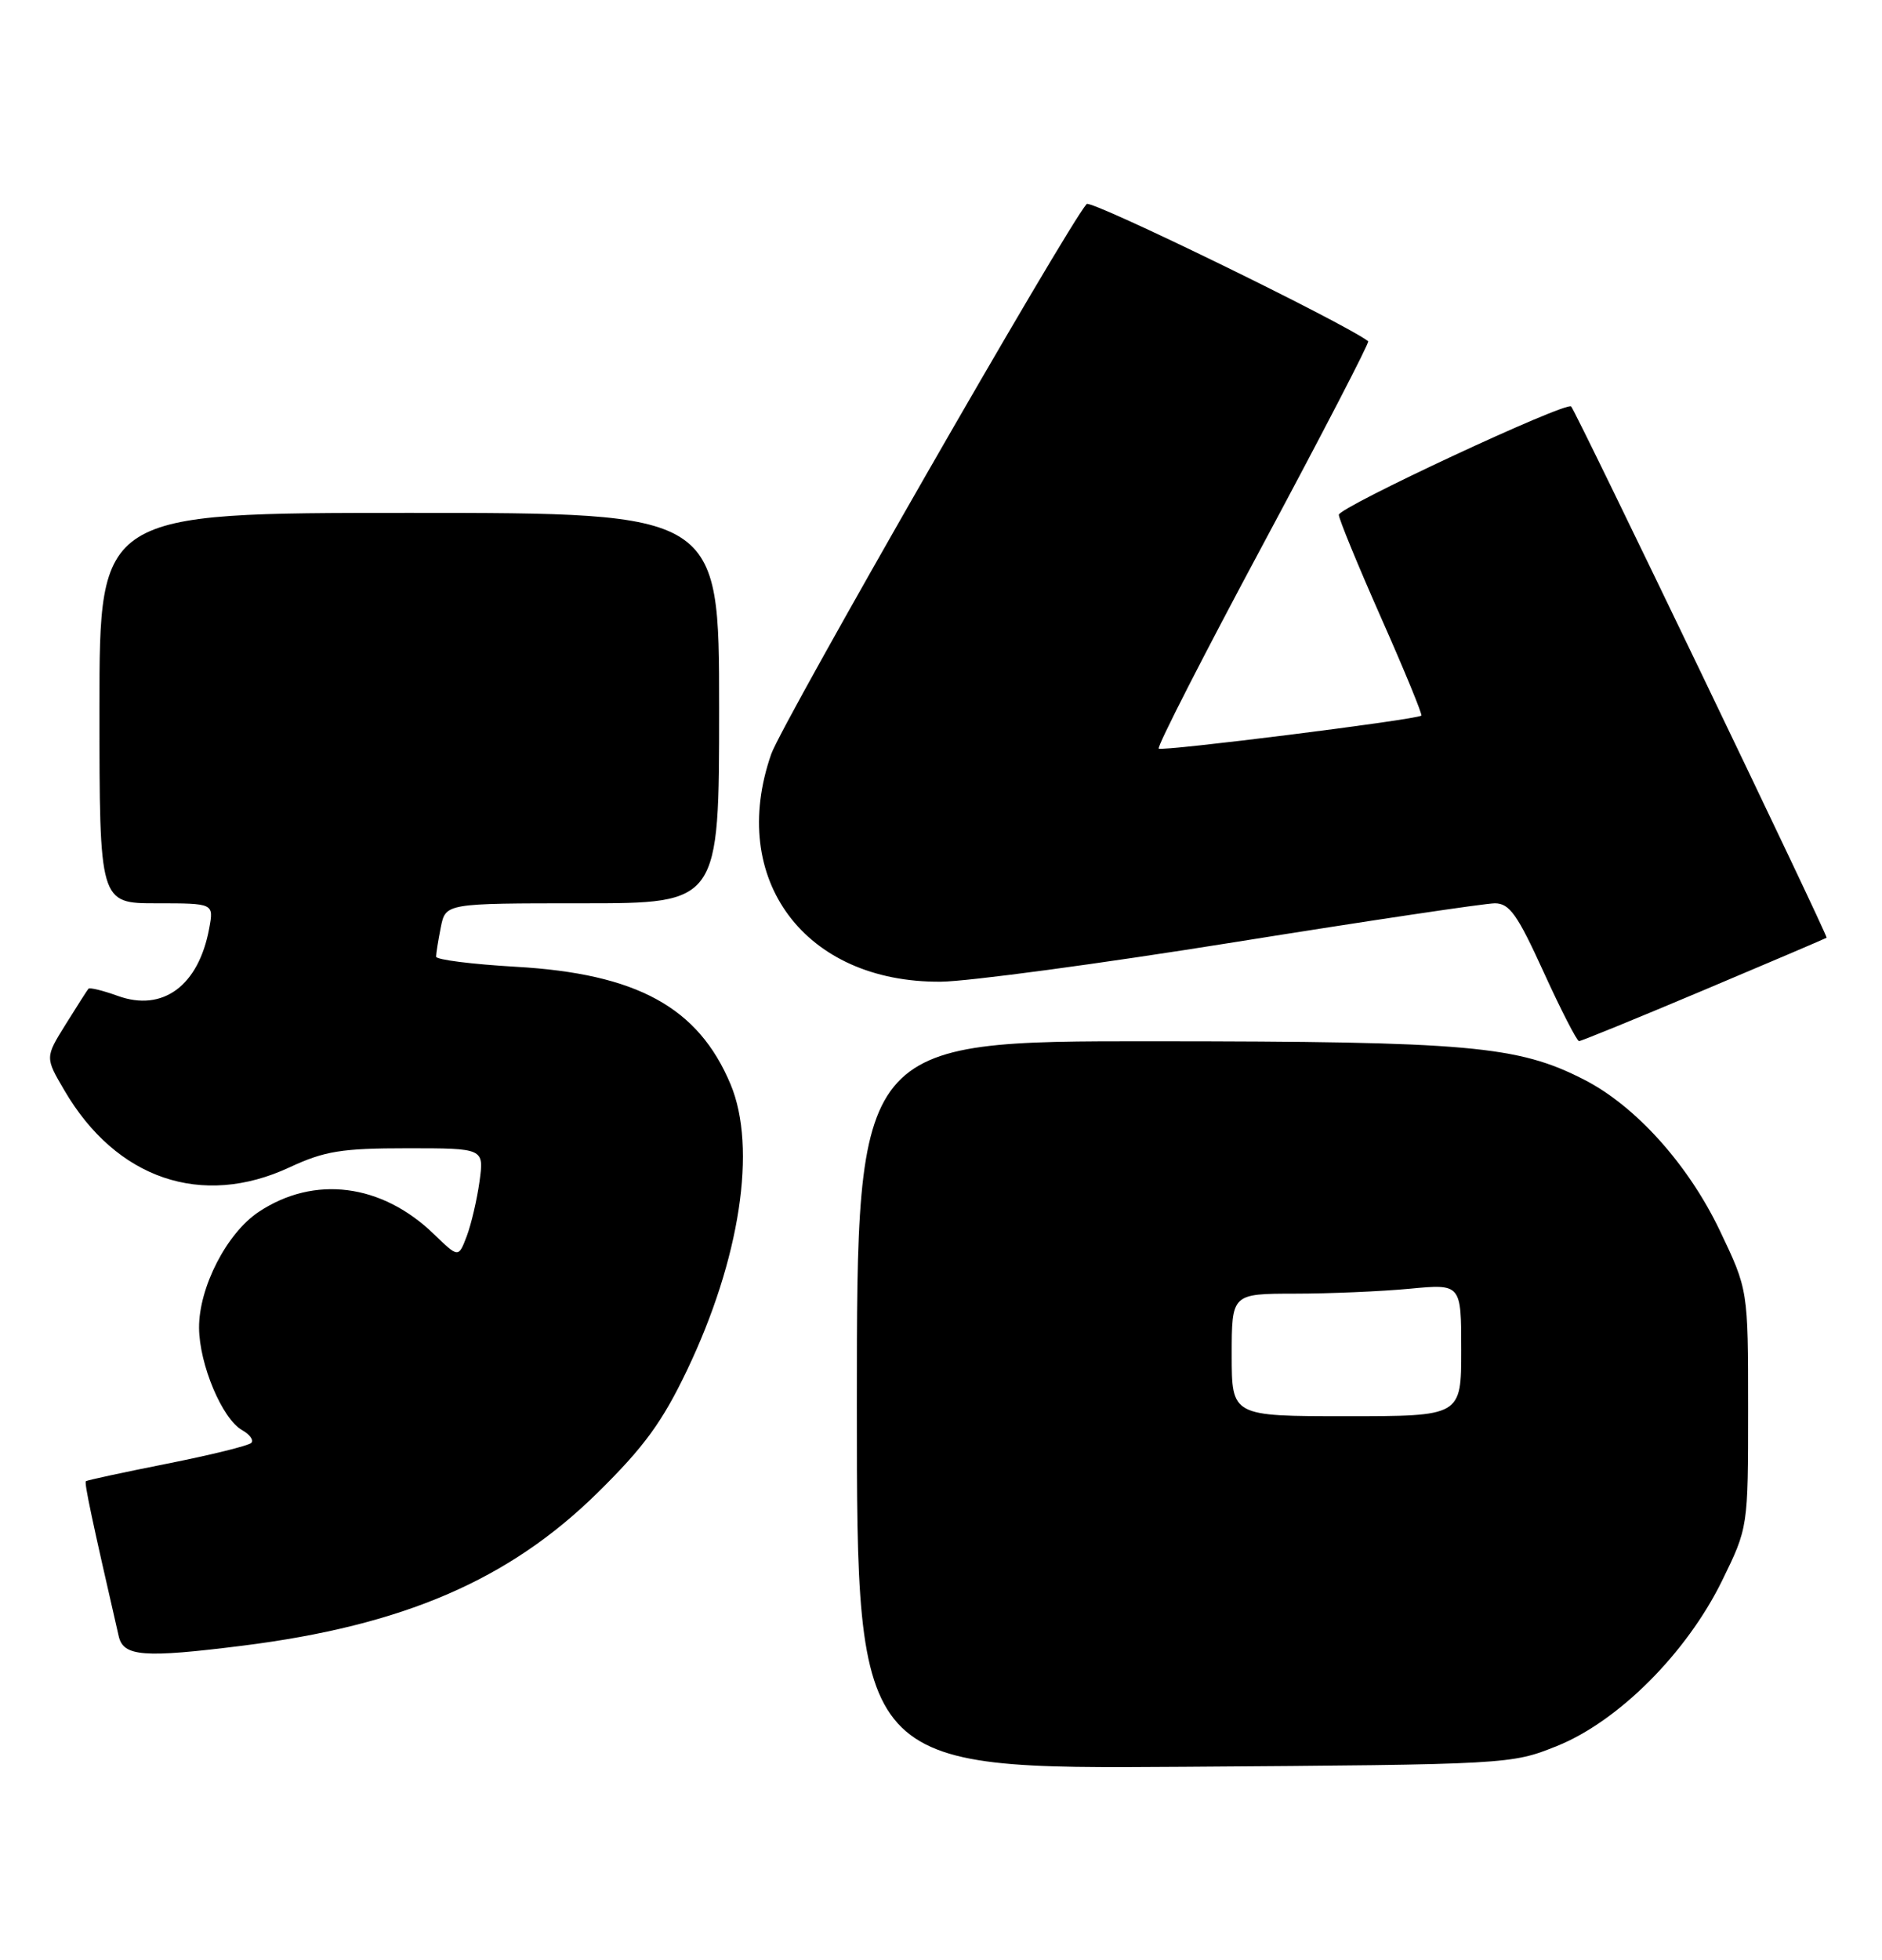 <?xml version="1.0" encoding="UTF-8" standalone="no"?>
<!DOCTYPE svg PUBLIC "-//W3C//DTD SVG 1.1//EN" "http://www.w3.org/Graphics/SVG/1.1/DTD/svg11.dtd" >
<svg xmlns="http://www.w3.org/2000/svg" xmlns:xlink="http://www.w3.org/1999/xlink" version="1.1" viewBox="0 0 246 256">
 <g >
 <path fill="currentColor"
d=" M 203.50 228.09 C 211.54 224.86 220.45 215.95 225.08 206.52 C 228.50 199.54 228.50 199.54 228.50 184.02 C 228.50 168.50 228.50 168.50 224.80 160.75 C 220.67 152.11 213.79 144.46 207.03 141.02 C 198.38 136.60 192.02 136.04 150.75 136.02 C 112.00 136.00 112.00 136.00 112.00 183.55 C 112.00 231.10 112.00 231.10 154.75 230.80 C 197.26 230.50 197.53 230.48 203.50 228.09 Z  M 31.70 214.98 C 52.72 212.34 66.51 206.41 78.11 195.00 C 84.18 189.03 86.57 185.76 89.80 179.00 C 96.74 164.49 98.96 149.94 95.50 141.66 C 91.29 131.59 83.26 127.19 67.42 126.29 C 61.69 125.96 57.00 125.37 57.00 124.97 C 57.00 124.58 57.28 122.84 57.62 121.12 C 58.25 118.00 58.25 118.00 76.12 118.00 C 94.00 118.00 94.00 118.00 94.00 92.50 C 94.00 67.00 94.00 67.00 53.50 67.00 C 13.00 67.00 13.00 67.00 13.00 92.50 C 13.00 118.00 13.00 118.00 20.47 118.00 C 27.95 118.00 27.95 118.00 27.35 121.25 C 25.97 128.77 21.29 132.23 15.38 130.09 C 13.44 129.39 11.72 128.97 11.56 129.16 C 11.40 129.35 10.06 131.44 8.58 133.82 C 5.89 138.14 5.89 138.14 8.43 142.46 C 15.20 154.02 26.38 157.83 37.85 152.49 C 42.43 150.36 44.64 150.00 53.24 150.00 C 63.27 150.00 63.27 150.00 62.68 154.32 C 62.35 156.70 61.60 159.92 61.01 161.48 C 59.93 164.32 59.93 164.32 56.71 161.21 C 49.89 154.61 41.07 153.49 33.82 158.31 C 29.64 161.08 25.99 168.18 26.02 173.46 C 26.05 178.24 29.05 185.37 31.65 186.82 C 32.66 187.39 33.19 188.14 32.84 188.49 C 32.49 188.85 27.54 190.07 21.85 191.20 C 16.16 192.33 11.38 193.36 11.23 193.49 C 10.99 193.68 12.02 198.52 15.52 213.75 C 16.13 216.40 18.78 216.60 31.70 214.98 Z  M 222.71 129.34 C 231.40 125.68 238.61 122.60 238.76 122.50 C 239.00 122.33 206.11 53.96 205.37 53.10 C 204.76 52.39 175.00 66.26 175.00 67.25 C 175.00 67.78 177.49 73.84 180.54 80.73 C 183.59 87.61 185.95 93.36 185.79 93.48 C 185.12 94.02 151.86 98.19 151.46 97.79 C 151.21 97.55 157.35 85.54 165.10 71.10 C 172.84 56.66 179.03 44.73 178.84 44.58 C 175.81 42.23 142.59 26.04 142.04 26.65 C 139.46 29.54 102.24 94.41 100.81 98.50 C 95.10 114.86 105.19 128.39 122.98 128.24 C 126.56 128.21 143.81 125.89 161.30 123.09 C 178.78 120.29 194.13 118.00 195.39 118.00 C 197.31 118.00 198.35 119.47 201.78 127.00 C 204.04 131.95 206.12 136.00 206.40 136.00 C 206.69 136.00 214.03 133.00 222.71 129.34 Z  M 161.00 177.00 C 161.00 169.00 161.00 169.00 169.25 168.99 C 173.79 168.99 180.54 168.70 184.25 168.35 C 191.00 167.71 191.00 167.71 191.00 176.36 C 191.00 185.00 191.00 185.00 176.00 185.00 C 161.00 185.00 161.00 185.00 161.00 177.00 Z "/>
</g>
</svg>